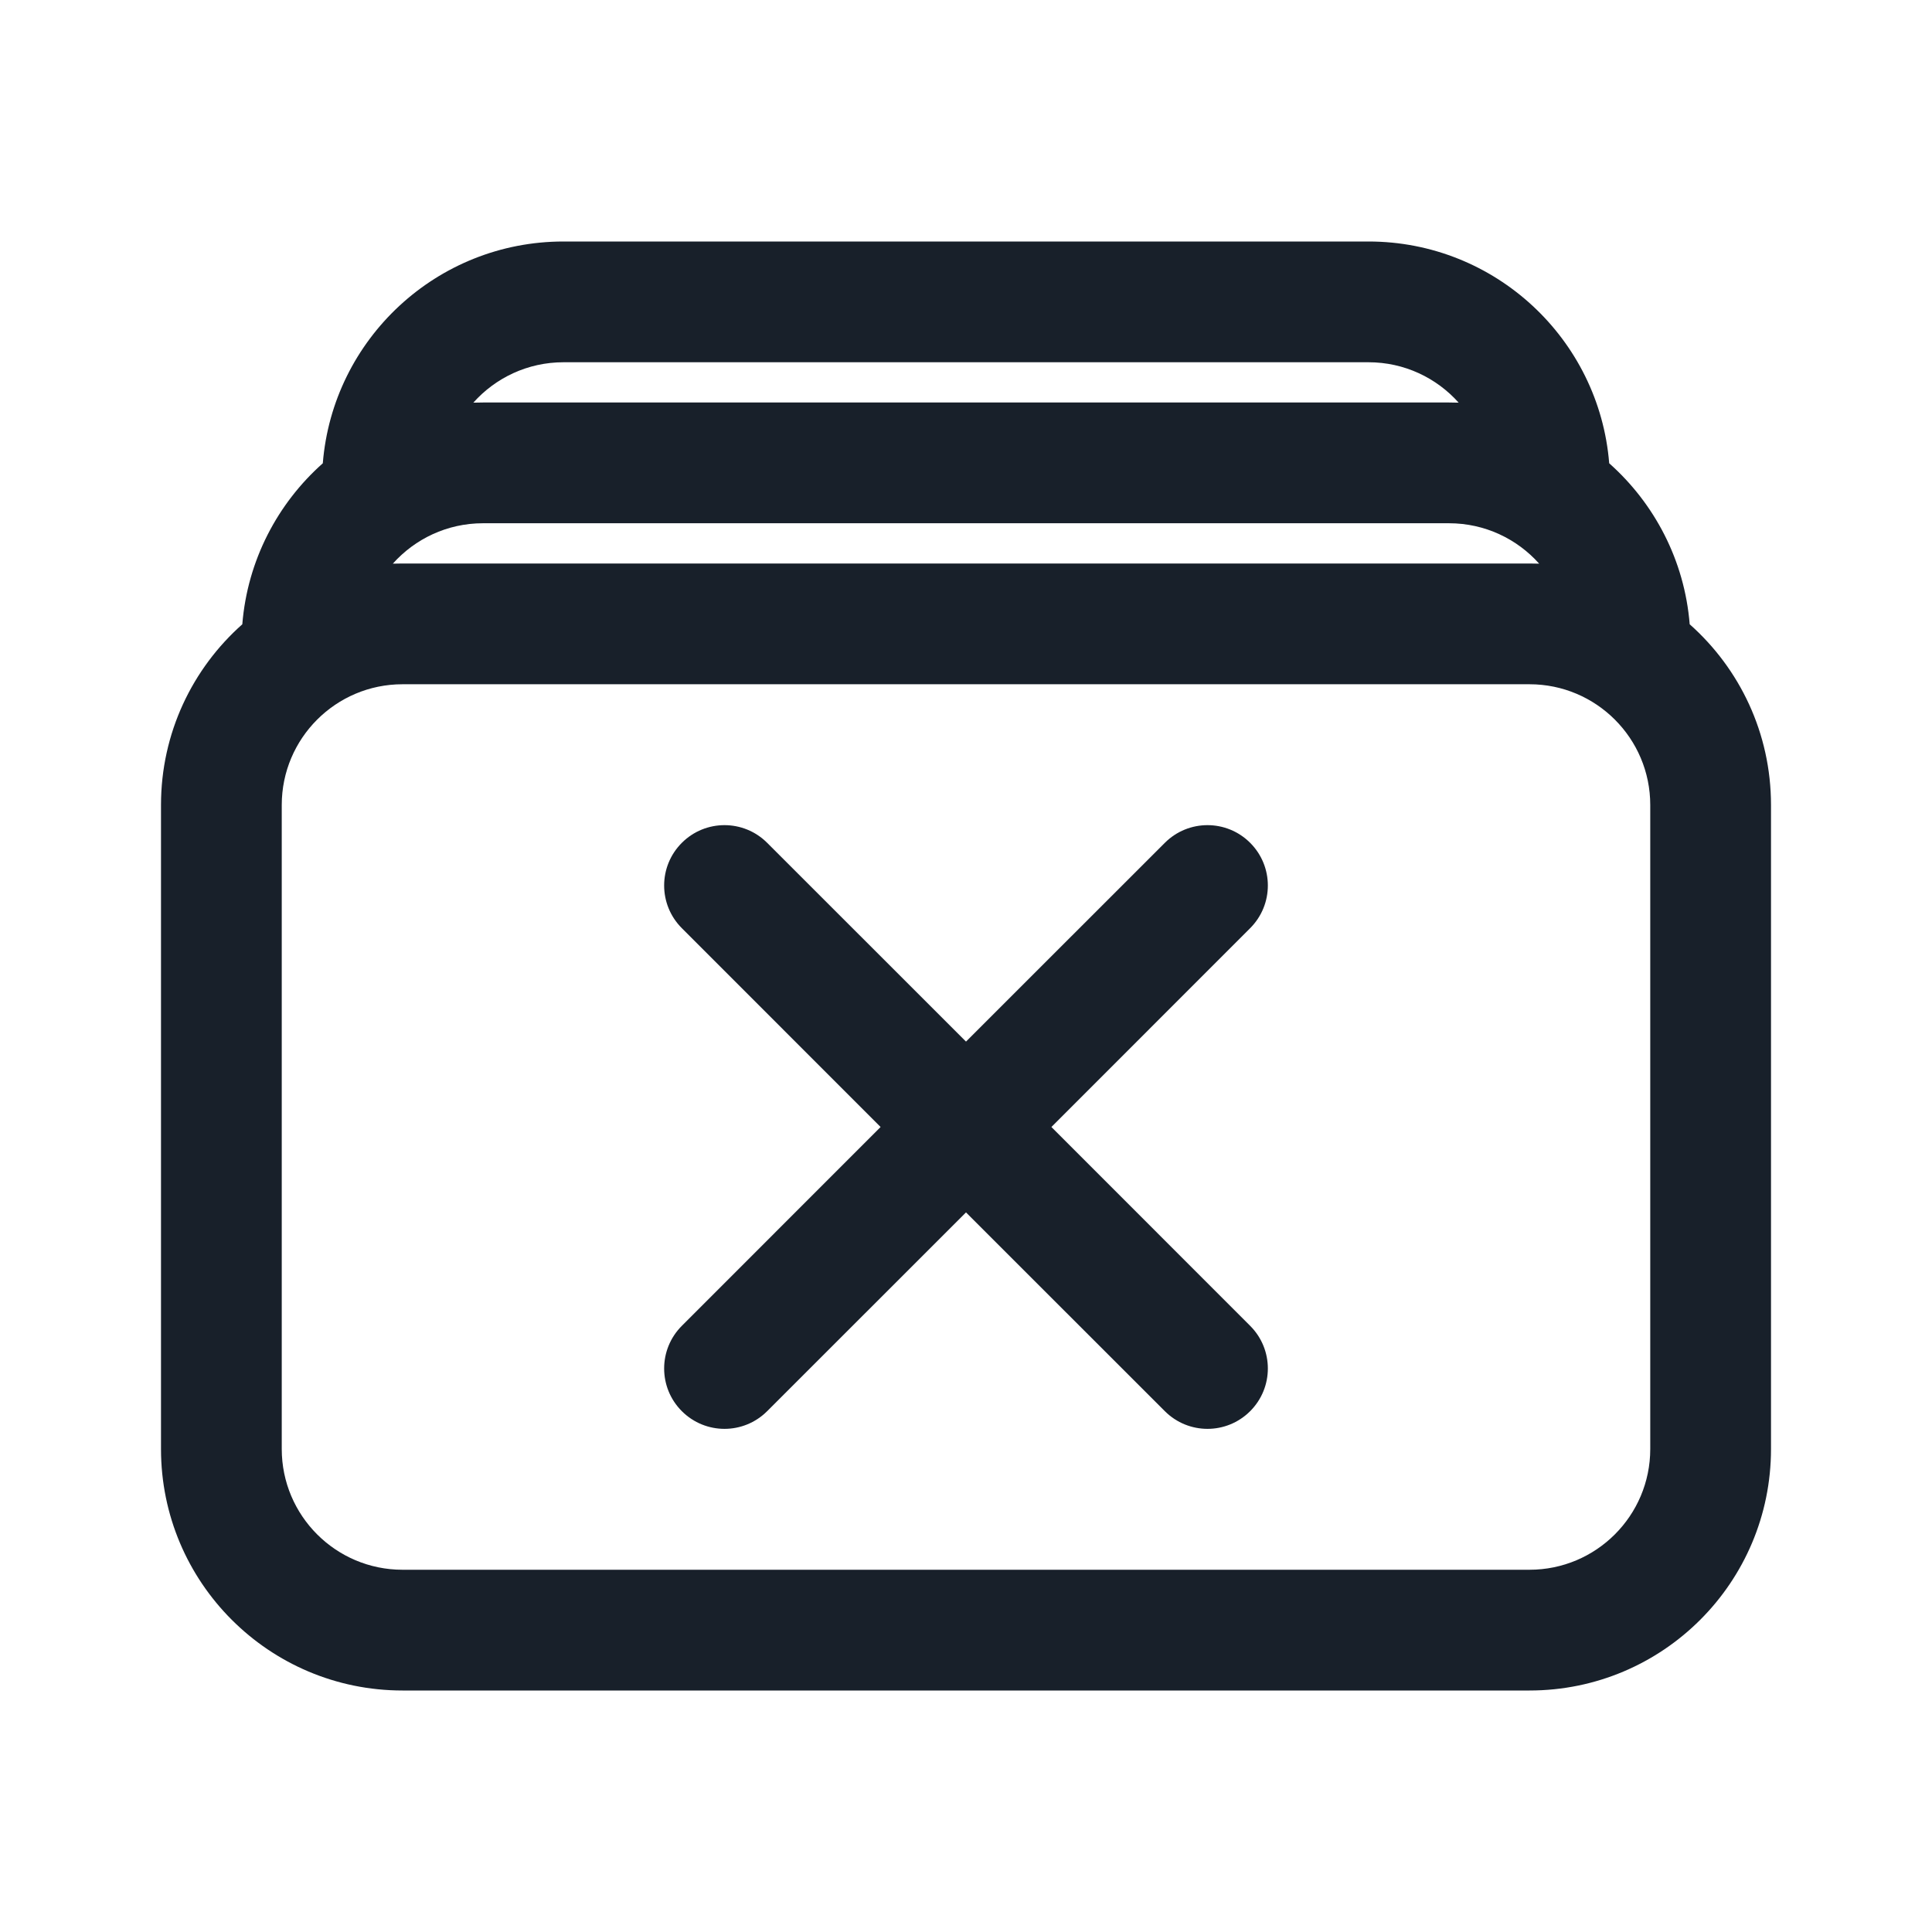<svg width="24" height="24" viewBox="0 0 24 24" fill="none" xmlns="http://www.w3.org/2000/svg">
<path d="M15.53 11.53C15.823 11.237 15.823 10.763 15.53 10.47C15.237 10.177 14.763 10.177 14.47 10.47L12 12.939L9.53 10.47C9.237 10.177 8.763 10.177 8.47 10.47C8.177 10.763 8.177 11.237 8.47 11.53L10.939 14L8.47 16.47C8.177 16.763 8.177 17.237 8.47 17.53C8.763 17.823 9.237 17.823 9.53 17.53L12 15.061L14.47 17.53C14.763 17.823 15.237 17.823 15.53 17.53C15.823 17.237 15.823 16.763 15.53 16.47L13.061 14L15.53 11.53Z" fill="#18202A"/>
<path fill-rule="evenodd" clip-rule="evenodd" d="M7 3C5.426 3 4.134 4.213 4.01 5.755C3.448 6.254 3.074 6.961 3.01 7.755C2.39 8.305 2 9.107 2 10V18C2 19.657 3.343 21 5 21H19C20.657 21 22 19.657 22 18V10C22 9.107 21.61 8.305 20.99 7.755C20.926 6.961 20.552 6.254 19.99 5.755C19.866 4.213 18.574 3 17 3H7ZM7 4.5C6.555 4.5 6.155 4.694 5.88 5.002C5.92 5.001 5.96 5 6 5H18C18.04 5 18.08 5.001 18.12 5.002C17.845 4.694 17.445 4.5 17 4.5H7ZM5 7C4.96 7 4.92 7.001 4.88 7.002C5.155 6.694 5.555 6.5 6 6.5H18C18.445 6.5 18.845 6.694 19.12 7.002C19.08 7.001 19.04 7 19 7H5ZM19 8.5C19.828 8.5 20.5 9.172 20.5 10V18C20.5 18.828 19.828 19.5 19 19.5H5C4.172 19.5 3.5 18.828 3.5 18V10C3.5 9.172 4.172 8.5 5 8.5H19Z" fill="#18202A"/>
</svg>
